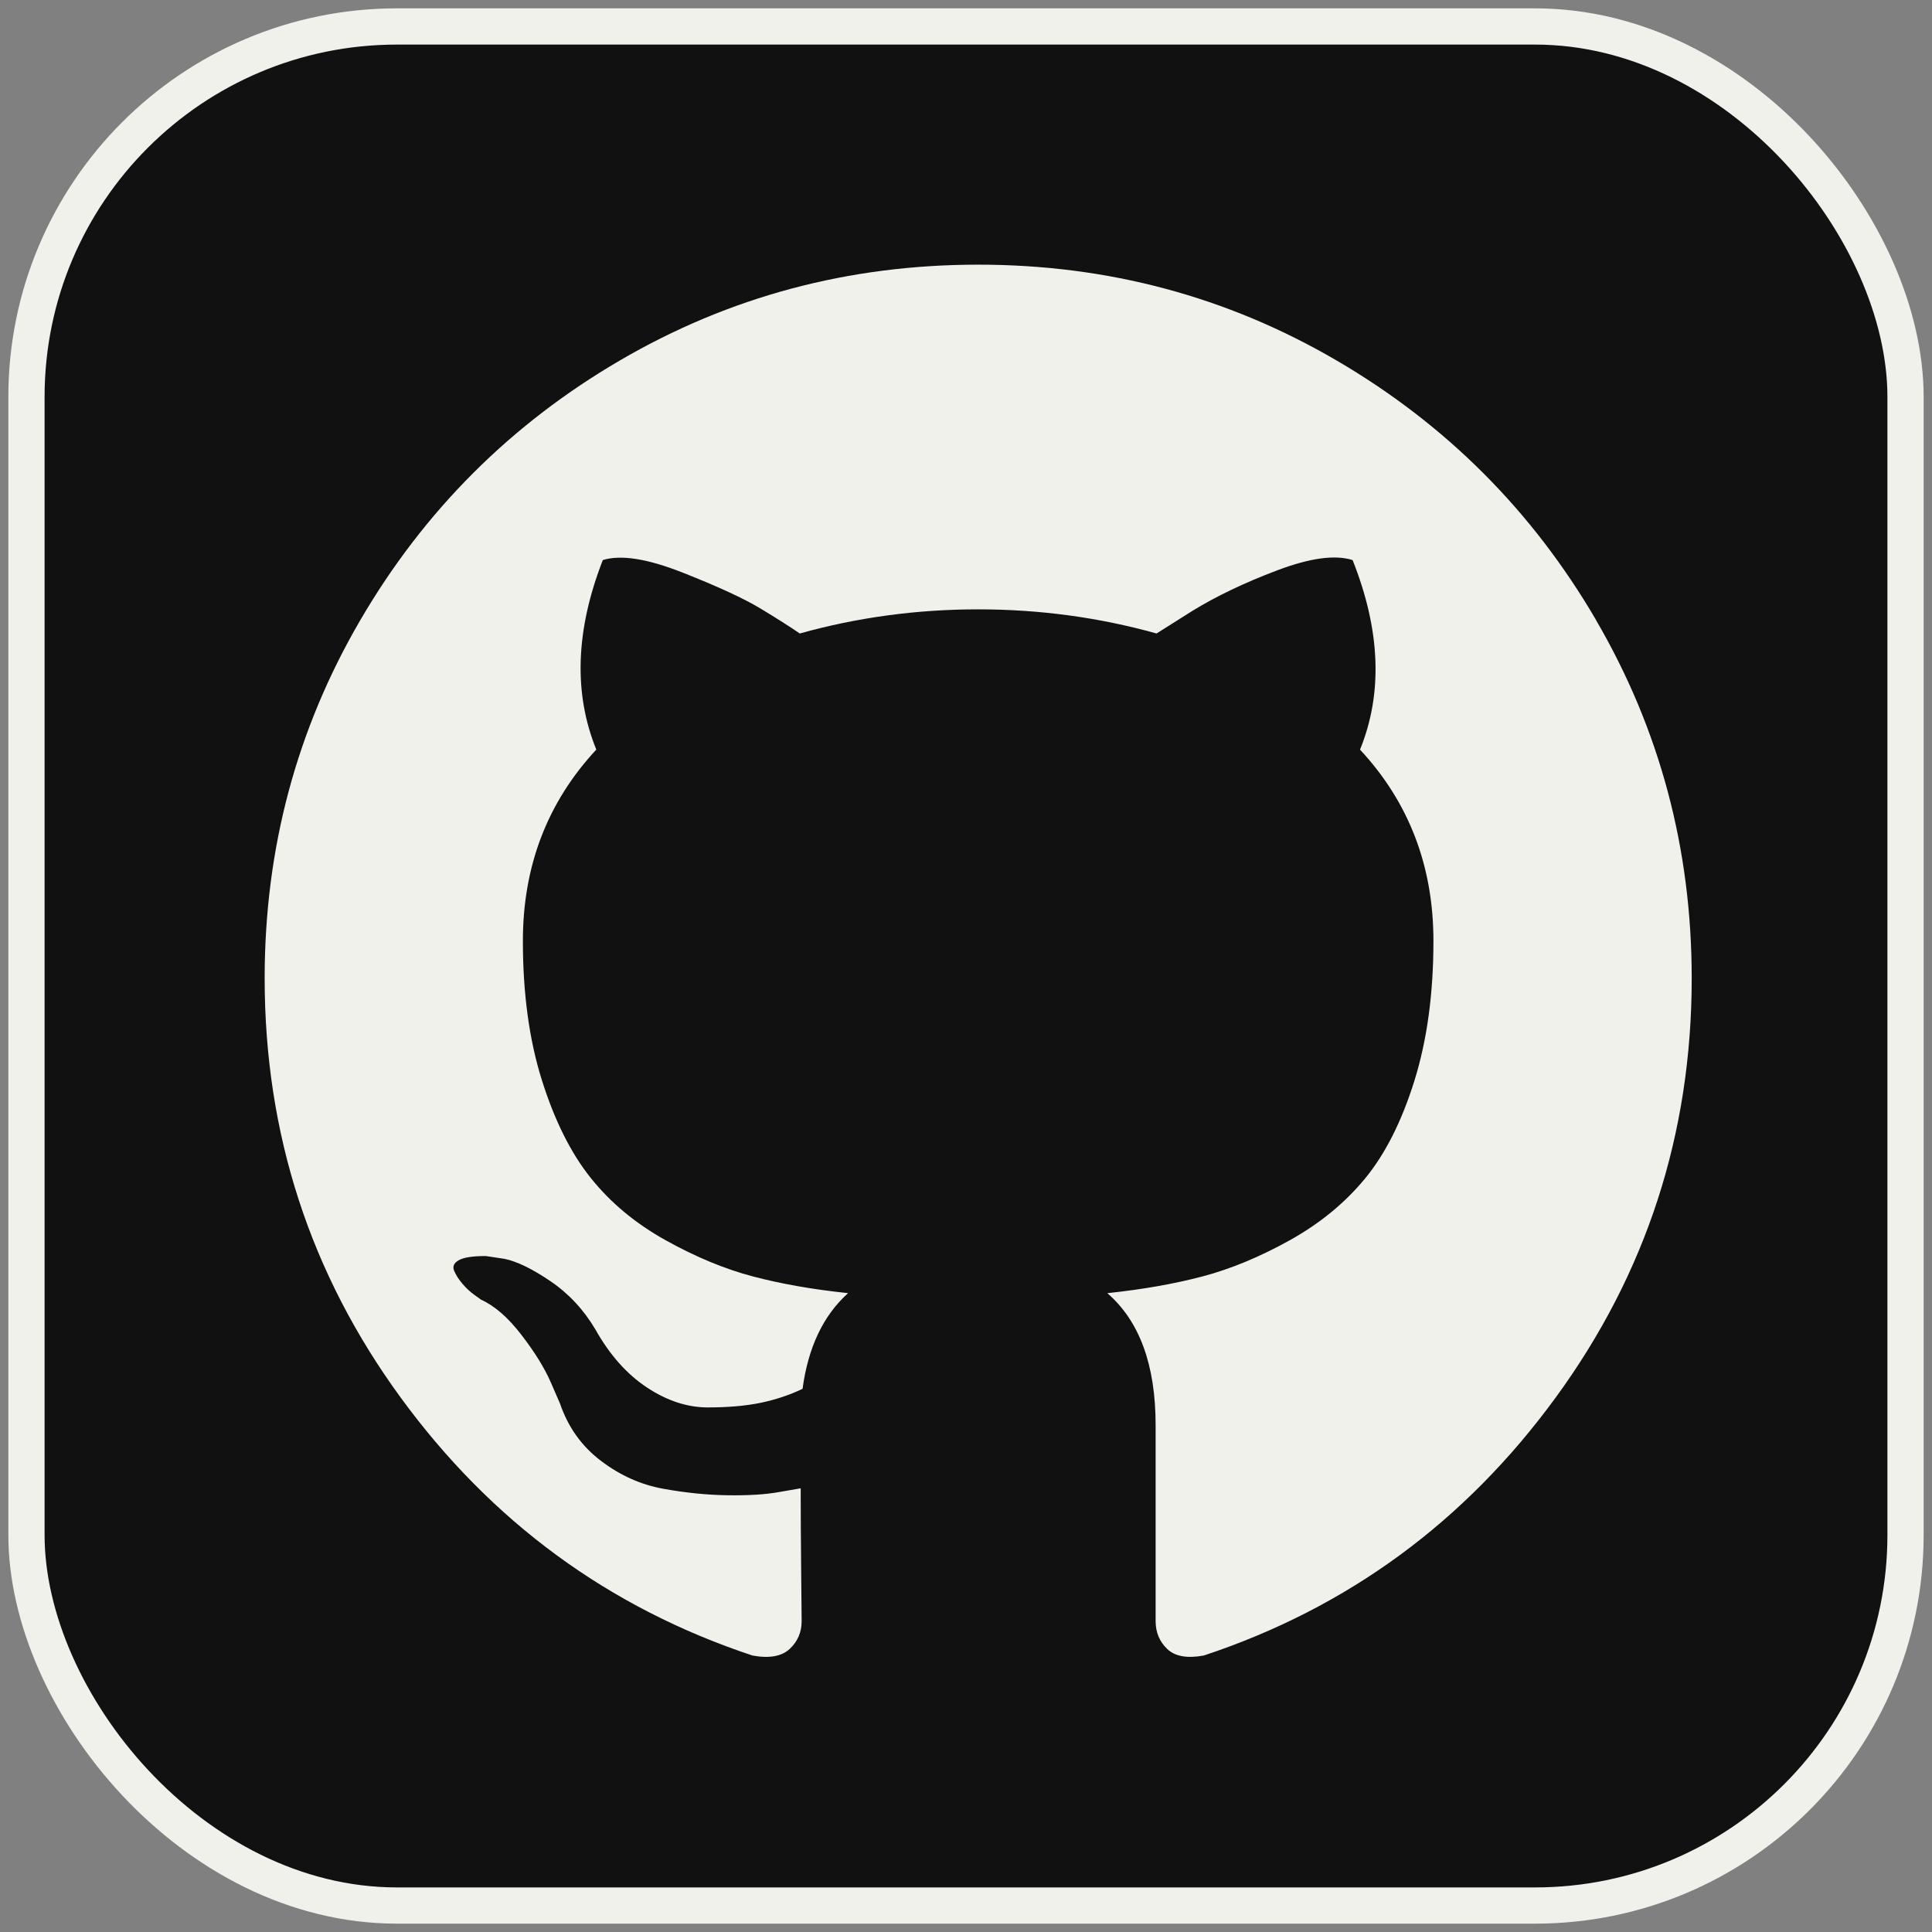 <?xml version="1.0" encoding="UTF-8" standalone="no"?>
<!-- Uploaded to: SVG Repo, www.svgrepo.com, Generator: SVG Repo Mixer Tools -->

<svg
   width="800px"
   height="800px"
   viewBox="0 0 73 73"
   version="1.1"
   id="svg12"
   sodipodi:docname="github-svgrepo-com_bege2.svg"
   inkscape:version="1.2.2 (b0a8486541, 2022-12-01)"
   xmlns:inkscape="http://www.inkscape.org/namespaces/inkscape"
   xmlns:sodipodi="http://sodipodi.sourceforge.net/DTD/sodipodi-0.dtd"
   xmlns="http://www.w3.org/2000/svg"
   xmlns:svg="http://www.w3.org/2000/svg">
  <rect x="0" y="0" width="73" height="73" fill="#808080" stroke="none"/>
  <sodipodi:namedview
     id="namedview14"
     pagecolor="#ffffff"
     bordercolor="#666666"
     borderopacity="1.0"
     inkscape:showpageshadow="2"
     inkscape:pageopacity="0.0"
     inkscape:pagecheckerboard="0"
     inkscape:deskcolor="#d1d1d1"
     showgrid="false"
     inkscape:zoom="0.67339665"
     inkscape:cx="765.52207"
     inkscape:cy="528.66316"
     inkscape:window-width="1920"
     inkscape:window-height="1006"
     inkscape:window-x="0"
     inkscape:window-y="0"
     inkscape:window-maximized="1"
     inkscape:current-layer="layer2" />
  <title
     id="title2">team-collaboration/version-control/github</title>
  <desc
     id="desc4">Created with Sketch.</desc>
  <defs
     id="defs6" />
  <g
     id="team-collaboration/version-control/github"
     stroke="none"
     stroke-width="1"
     fill="none"
     fill-rule="evenodd"
     style="display:inline;stroke:#8800aa;stroke-width:1;stroke-dasharray:none;stroke-opacity:0">
    <g
       id="container"
       transform="translate(2,2)"
       fill-rule="nonzero"
       style="stroke:#8800aa;stroke-width:1;stroke-dasharray:none;stroke-opacity:0" />
  </g>
  <g
     inkscape:groupmode="layer"
     id="layer2"
     inkscape:label="logo">
    <rect
       id="mask"
       stroke="#111111"
       stroke-width="2"
       fill="#111111"
       x="-1"
       y="-1"
       width="71"
       height="71"
       rx="14"
       style="display:inline;stroke:#f0f1eb;stroke-width:1.369;stroke-dasharray:none;stroke-opacity:1;fill:#111111;fill-opacity:1"
       transform="translate(2,2)" />
    <path
       d="M 58.307,21.428 C 55.896,17.297 52.625,14.027 48.495,11.616 44.364,9.205 39.854,8 34.961,8 30.07,8 25.559,9.205 21.428,11.616 17.297,14.027 14.027,17.297 11.616,21.428 9.205,25.559 8,30.07 8,34.961 c 0,5.875 1.714,11.158 5.143,15.85 3.429,4.693 7.858,7.94 13.287,9.742 0.632,0.117 1.1,0.035 1.404,-0.245 0.304,-0.281 0.456,-0.632 0.456,-1.053 0,-0.07 -0.006,-0.702 -0.018,-1.896 -0.012,-1.194 -0.018,-2.235 -0.018,-3.124 l -0.807,0.14 c -0.515,0.094 -1.164,0.134 -1.948,0.123 -0.784,-0.011 -1.597,-0.093 -2.44,-0.246 C 22.217,54.1 21.433,53.749 20.708,53.199 19.982,52.649 19.467,51.929 19.163,51.041 L 18.812,50.233 C 18.578,49.695 18.21,49.098 17.706,48.443 17.203,47.787 16.694,47.343 16.179,47.109 l -0.246,-0.176 c -0.164,-0.117 -0.316,-0.258 -0.456,-0.422 -0.14,-0.164 -0.246,-0.327 -0.316,-0.491 -0.07,-0.164 -0.012,-0.299 0.175,-0.404 0.188,-0.106 0.526,-0.157 1.018,-0.157 l 0.702,0.105 c 0.468,0.094 1.047,0.374 1.738,0.842 0.69,0.468 1.258,1.076 1.702,1.825 0.539,0.96 1.187,1.691 1.948,2.194 0.76,0.503 1.527,0.754 2.299,0.754 0.772,0 1.439,-0.059 2.001,-0.175 0.561,-0.117 1.088,-0.293 1.58,-0.527 0.211,-1.569 0.784,-2.774 1.72,-3.616 -1.334,-0.14 -2.533,-0.351 -3.598,-0.632 -1.065,-0.281 -2.165,-0.737 -3.3,-1.37 -1.136,-0.632 -2.078,-1.416 -2.826,-2.352 -0.749,-0.936 -1.363,-2.165 -1.843,-3.686 -0.48,-1.522 -0.72,-3.277 -0.72,-5.266 0,-2.832 0.925,-5.243 2.774,-7.232 -0.866,-2.129 -0.784,-4.517 0.246,-7.161 0.679,-0.211 1.685,-0.053 3.019,0.474 1.334,0.527 2.311,0.978 2.931,1.352 0.62,0.374 1.118,0.691 1.492,0.948 2.177,-0.608 4.424,-0.912 6.74,-0.912 2.317,0 4.564,0.304 6.741,0.912 l 1.334,-0.842 c 0.912,-0.562 1.989,-1.077 3.229,-1.545 1.24,-0.468 2.189,-0.597 2.845,-0.386 1.053,2.645 1.147,5.032 0.28,7.161 1.849,1.989 2.774,4.4 2.774,7.232 0,1.989 -0.241,3.75 -0.72,5.283 -0.48,1.533 -1.099,2.761 -1.86,3.686 -0.761,0.925 -1.709,1.703 -2.844,2.335 -1.135,0.632 -2.236,1.088 -3.3,1.369 -1.065,0.281 -2.264,0.492 -3.598,0.633 1.217,1.053 1.825,2.715 1.825,4.985 v 7.407 c 0,0.421 0.146,0.772 0.439,1.053 0.293,0.28 0.754,0.363 1.386,0.245 5.43,-1.802 9.86,-5.049 13.288,-9.742 3.428,-4.692 5.143,-9.975 5.143,-15.85 -0.001,-4.89 -1.207,-9.401 -3.617,-13.532 z"
       id="Shape"
       fill="#f0f1eb"
       style="display:inline;stroke:#8800aa;stroke-width:1;stroke-dasharray:none;stroke-opacity:0"
       transform="translate(2,2)" />
  </g>
</svg>
